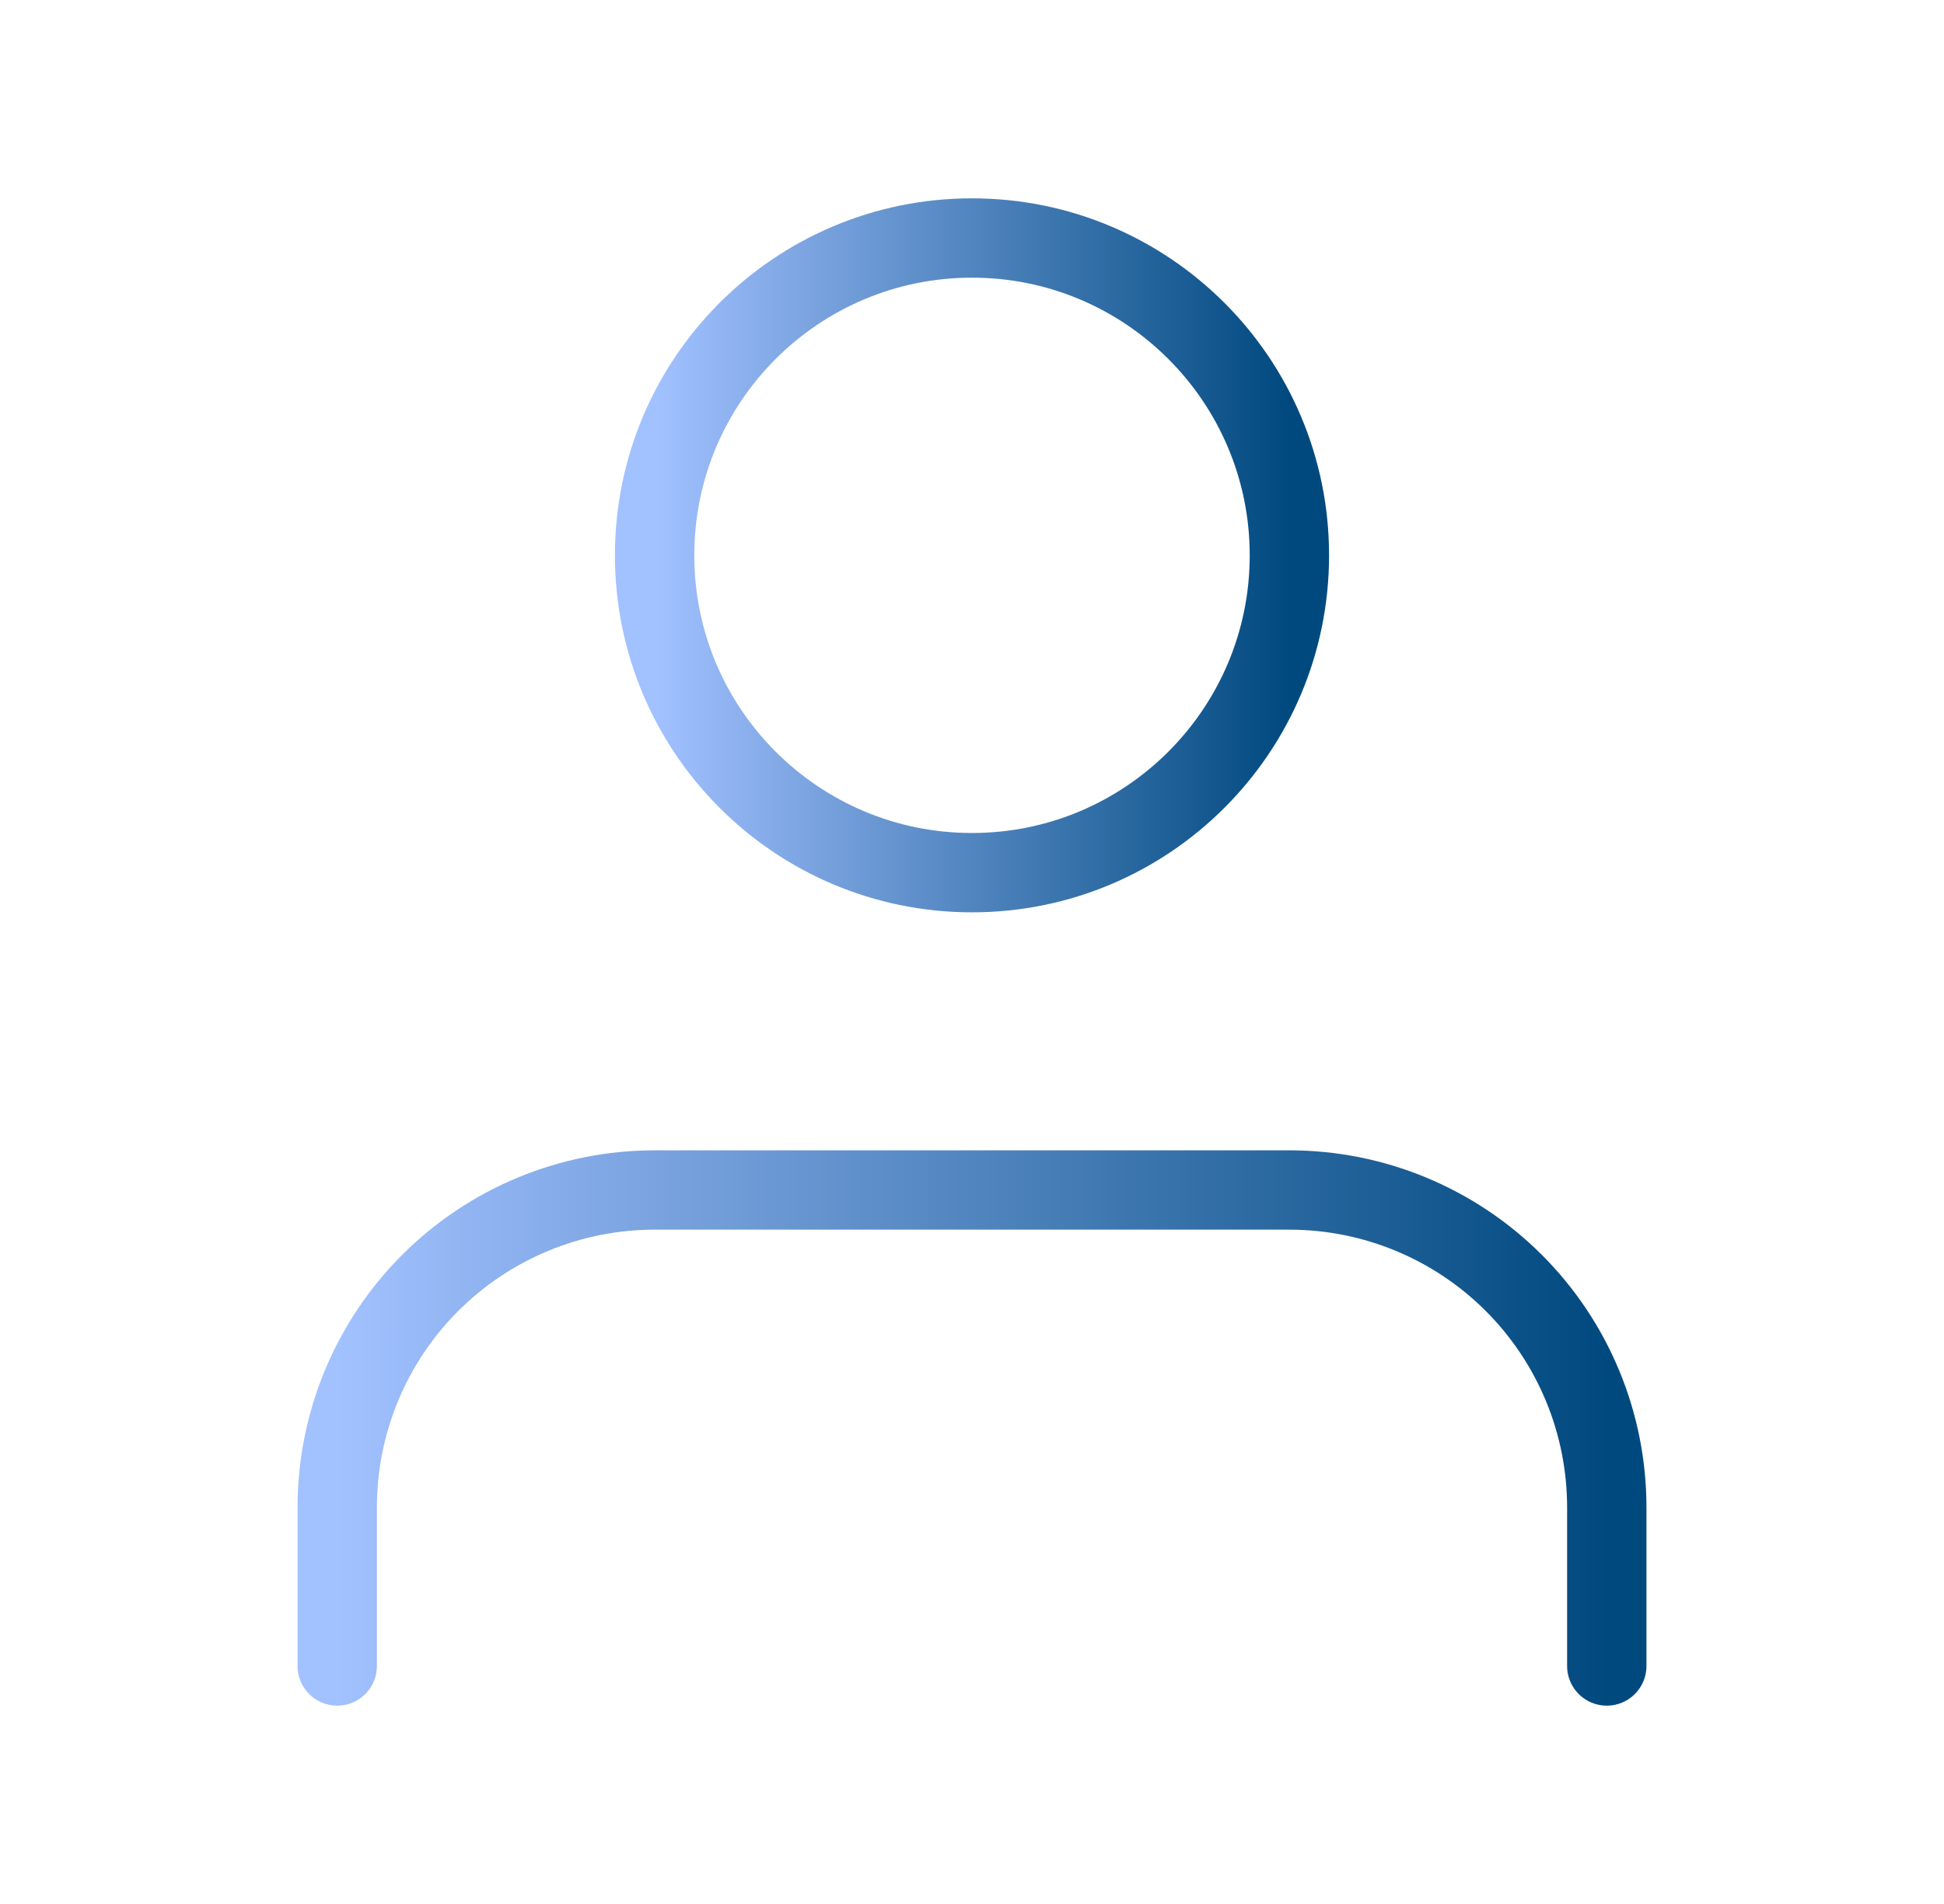 <svg width="49" height="48" viewBox="0 0 49 48" fill="none" xmlns="http://www.w3.org/2000/svg">
<g clip-path="url(#clip0_515_545)">
<path d="M40.5 42V38C40.5 35.878 39.657 33.843 38.157 32.343C36.657 30.843 34.622 30 32.5 30H16.5C14.378 30 12.343 30.843 10.843 32.343C9.343 33.843 8.5 35.878 8.5 38V42" stroke="url(#paint0_linear_515_545)" stroke-width="2" stroke-linecap="round" stroke-linejoin="round"/>
<path d="M24.5 22C28.918 22 32.5 18.418 32.5 14C32.5 9.582 28.918 6 24.5 6C20.082 6 16.5 9.582 16.5 14C16.5 18.418 20.082 22 24.5 22Z" stroke="url(#paint1_linear_515_545)" stroke-width="2" stroke-linecap="round" stroke-linejoin="round"/>
</g>
<defs>
<linearGradient id="paint0_linear_515_545" x1="8.5" y1="36.606" x2="40.5" y2="36.606" gradientUnits="userSpaceOnUse">
<stop stop-color="#A2C1FF"/>
<stop offset="1" stop-color="#00497F"/>
</linearGradient>
<linearGradient id="paint1_linear_515_545" x1="16.5" y1="14.808" x2="32.5" y2="14.808" gradientUnits="userSpaceOnUse">
<stop stop-color="#A2C1FF"/>
<stop offset="1" stop-color="#00497F"/>
</linearGradient>
<clipPath id="clip0_515_545">
<rect width="48" height="48" fill="white" transform="translate(0.5)"/>
</clipPath>
</defs>
</svg>

